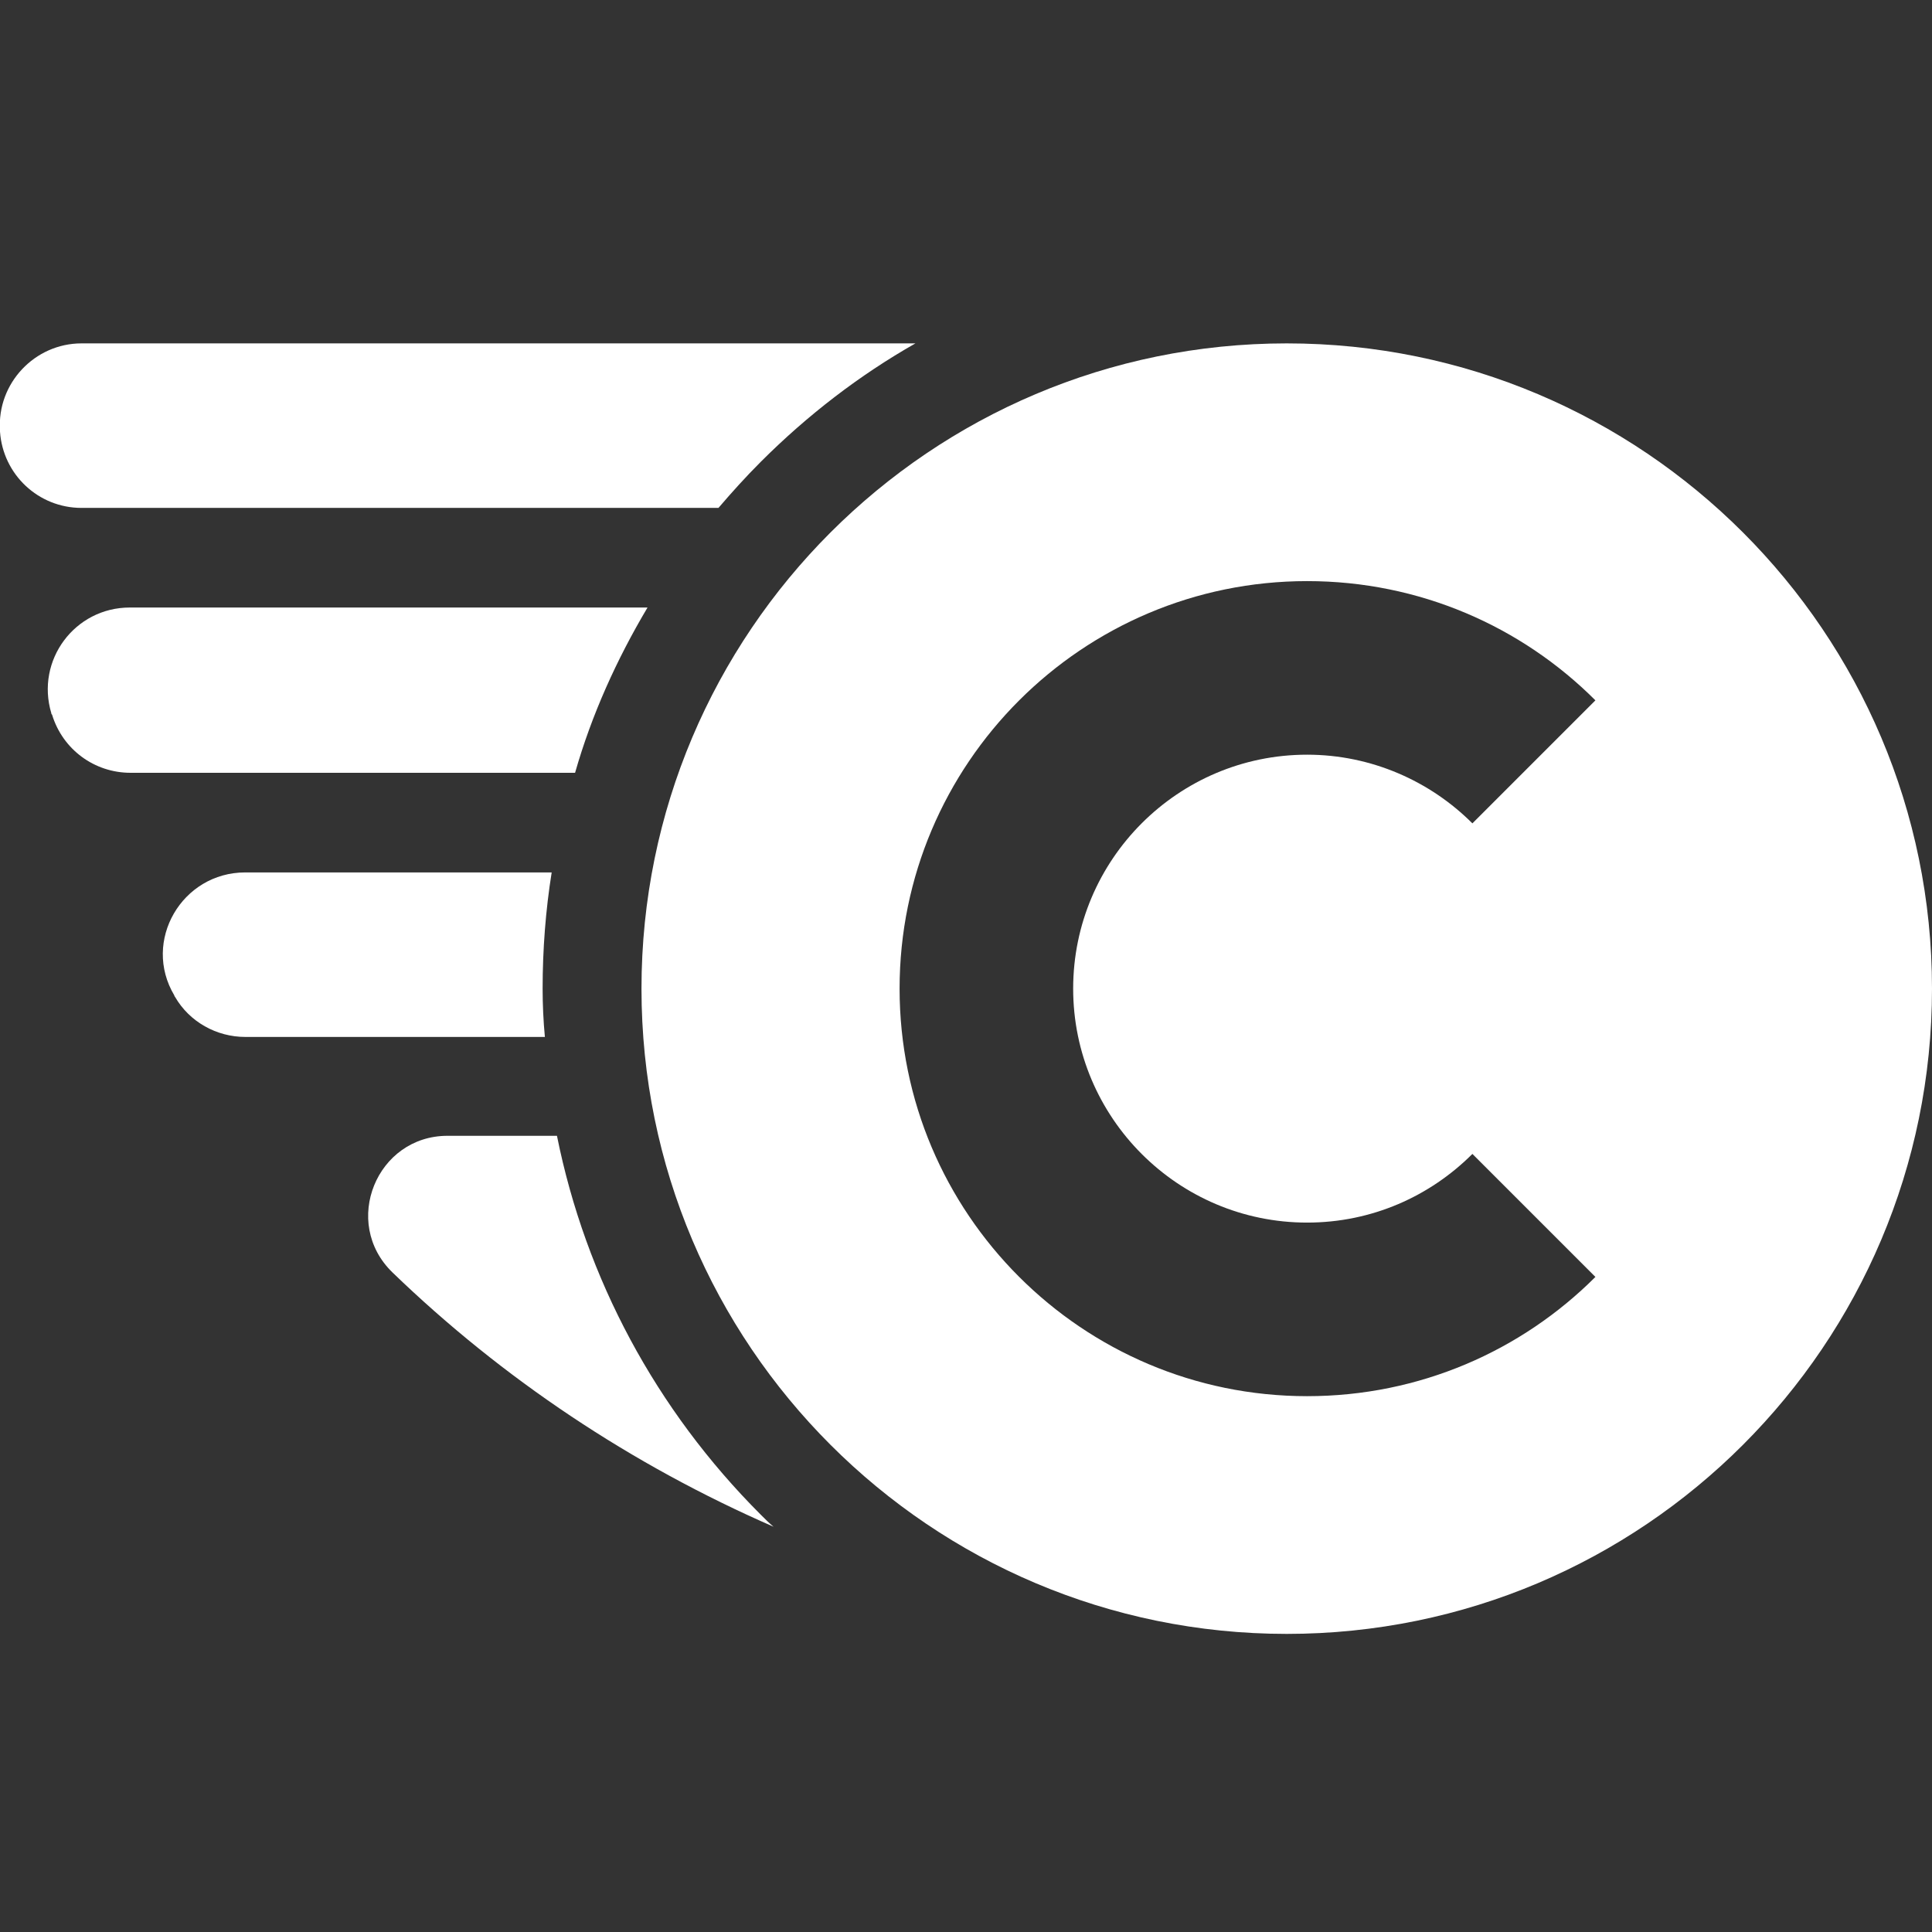 <?xml version="1.0" encoding="utf-8"?>
<svg version="1.1" id="Layer_1" xmlns="http://www.w3.org/2000/svg" xmlns:xlink="http://www.w3.org/1999/xlink" x="0px" y="0px"
	 viewBox="0 0 256 256" style="enable-background:new 0 0 256 256;" xml:space="preserve">
<rect x="0" y="0" width="256" height="256" fill="#333333" stroke="none"/>
<g>
	<path fill="white" d="M85.8,80.5H17.2c-7.3,0-12.5,7-10.4,14c0,0.1,0,0.1,0.1,0.2c1.4,4.6,5.6,7.7,10.4,7.7h58.9C78.4,94.7,81.7,87.4,85.8,80.5z
		"/>
	<path fill="white" d="M95.2,67.3c1.8-2.1,3.6-4.1,5.6-6.1c6.2-6.2,13.1-11.5,20.5-15.7H10.8C4.6,45.5-0.4,50.8,0,57c0,0.1,0,0.1,0,0.2
		c0.4,5.7,5.1,10.1,10.8,10.1H95.2z"/>
	<path fill="white" d="M71.9,131c0-5.2,0.4-10.4,1.2-15.4H32.5c-8.4,0-13.7,9.1-9.4,16.3c0,0.1,0.1,0.2,0.1,0.2c1.9,3.3,5.5,5.3,9.3,5.3h39.7
		C72,135.3,71.9,133.1,71.9,131z"/>
	<path fill="white" d="M100.8,200.7c-13.9-13.9-23.2-31.3-27-50.2H59.3c-9.4,0-14.1,11.5-7.3,18.1c14.6,14.1,31.7,25.5,50.5,33.7
		C101.9,201.8,101.4,201.3,100.8,200.7z"/>
</g>
<path fill="white" d="M170.5,45.5c-47.2,0-85.5,38.3-85.5,85.5s38.3,85.5,85.5,85.5S256,178.2,256,131S217.7,45.5,170.5,45.5z M173.2,185
	c-29.8,0-54-24.2-54-54s24.2-54,54-54c14.9,0,28.4,6,38.2,15.8l-16.3,16.3c-5.6-5.6-13.4-9.1-21.9-9.1c-17.1,0-31,13.9-31,31
	s13.9,31,31,31c8.6,0,16.3-3.5,21.9-9.1l16.3,16.3C201.6,179,188.1,185,173.2,185z"/>
</svg>
